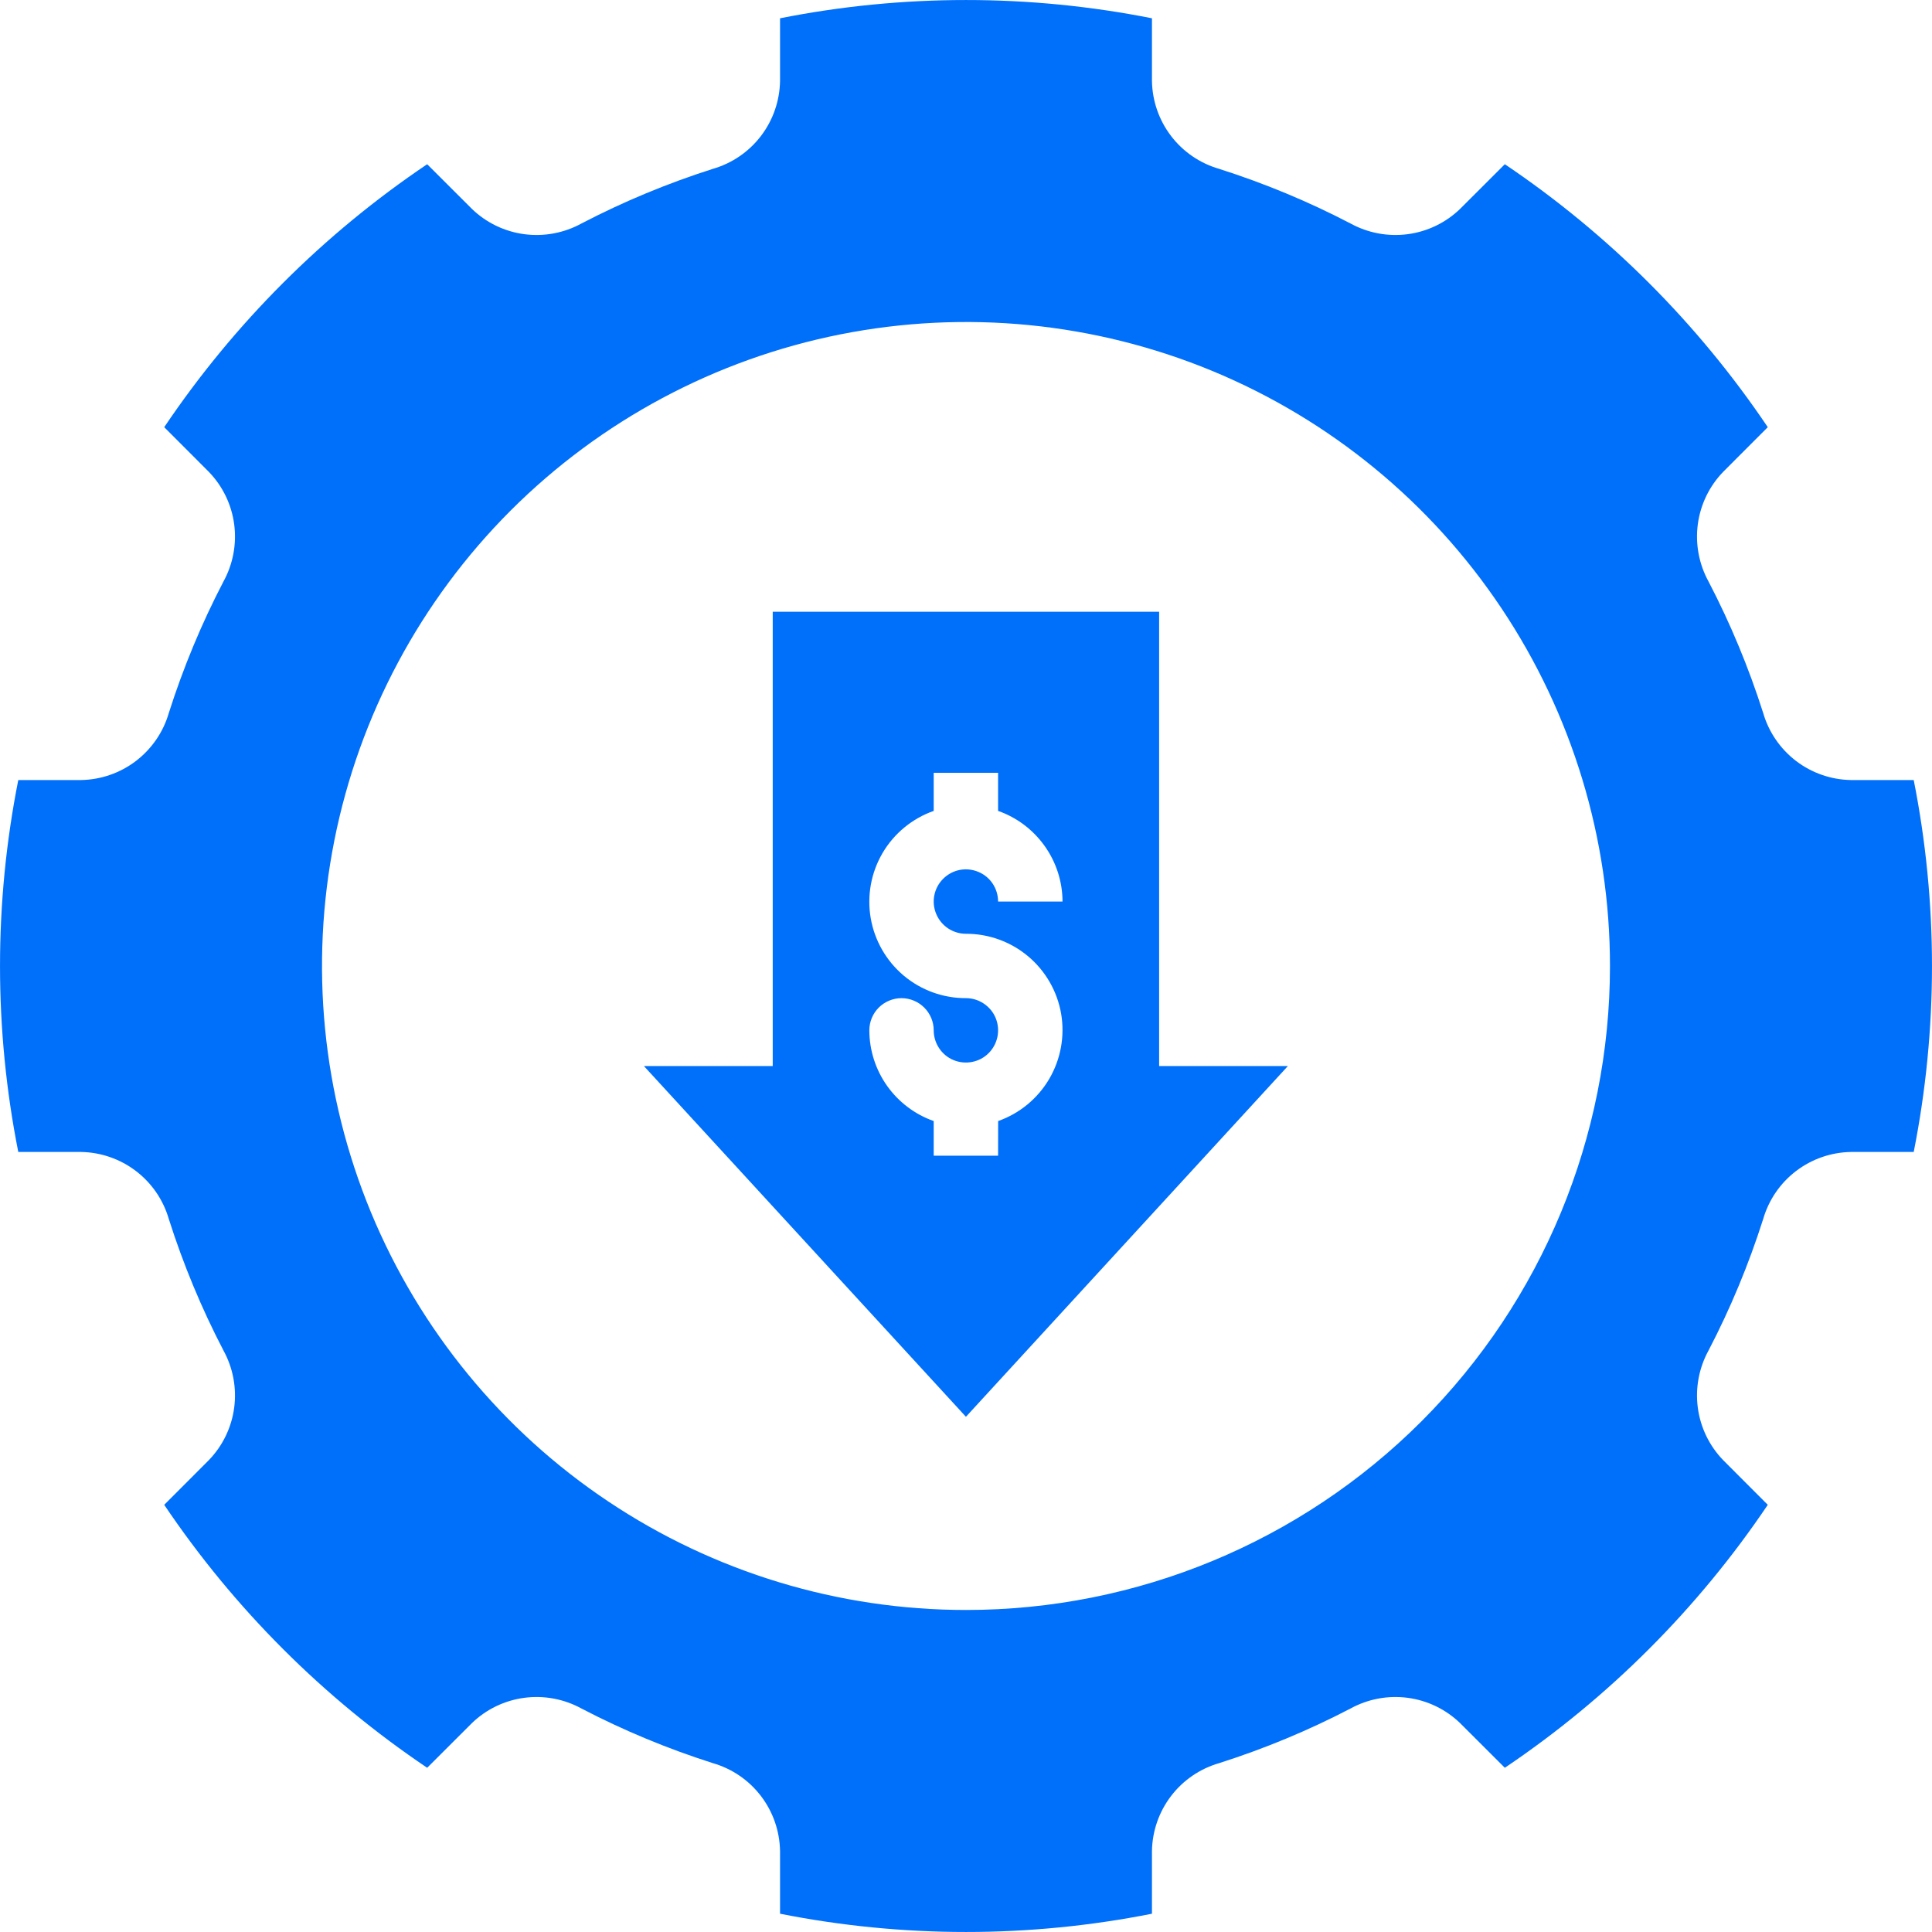 <svg width="28" height="28" viewBox="0 0 28 28" fill="none" xmlns="http://www.w3.org/2000/svg">
<path d="M16.799 8.866H11.199V15.45H9.332L13.999 20.533L18.665 15.45H16.799V8.866ZM13.999 13.533C14.329 13.532 14.648 13.648 14.901 13.86C15.153 14.072 15.323 14.367 15.379 14.693C15.434 15.018 15.373 15.352 15.206 15.637C15.039 15.921 14.777 16.137 14.466 16.247L14.465 16.749H13.532L13.532 16.247C13.26 16.151 13.024 15.973 12.857 15.738C12.69 15.503 12.6 15.222 12.599 14.933C12.599 14.809 12.648 14.691 12.735 14.603C12.823 14.516 12.942 14.466 13.065 14.466C13.189 14.466 13.308 14.516 13.395 14.603C13.483 14.691 13.532 14.809 13.532 14.933C13.532 15.025 13.56 15.116 13.611 15.192C13.662 15.269 13.735 15.329 13.82 15.364C13.906 15.399 13.999 15.408 14.09 15.39C14.181 15.372 14.264 15.328 14.329 15.262C14.394 15.197 14.438 15.114 14.456 15.024C14.474 14.933 14.465 14.839 14.43 14.754C14.395 14.669 14.335 14.596 14.258 14.545C14.181 14.493 14.091 14.466 13.999 14.466C13.669 14.467 13.349 14.351 13.097 14.139C12.844 13.926 12.675 13.631 12.619 13.306C12.563 12.981 12.624 12.647 12.791 12.362C12.958 12.078 13.221 11.862 13.532 11.752V11.2H14.465V11.752C14.738 11.848 14.973 12.026 15.14 12.261C15.308 12.496 15.398 12.778 15.399 13.066H14.465C14.465 12.974 14.438 12.884 14.387 12.807C14.336 12.73 14.263 12.67 14.177 12.635C14.092 12.6 13.998 12.59 13.908 12.608C13.817 12.626 13.734 12.671 13.669 12.736C13.604 12.801 13.559 12.884 13.541 12.975C13.523 13.065 13.532 13.159 13.568 13.245C13.603 13.33 13.663 13.403 13.739 13.454C13.816 13.505 13.906 13.533 13.999 13.533Z" fill="#006FF9"/>
<path d="M25.62 6.191C24.607 4.687 23.313 3.393 21.809 2.38L21.162 3.026C20.955 3.227 20.688 3.356 20.402 3.394C20.115 3.432 19.824 3.377 19.571 3.238C18.961 2.92 18.324 2.656 17.668 2.447C17.391 2.367 17.147 2.2 16.972 1.971C16.797 1.742 16.7 1.463 16.695 1.174V0.265C14.916 -0.088 13.084 -0.088 11.305 0.265V1.174C11.3 1.463 11.203 1.742 11.028 1.971C10.853 2.2 10.609 2.367 10.332 2.447C9.676 2.656 9.039 2.92 8.429 3.238C8.176 3.377 7.885 3.432 7.598 3.394C7.312 3.356 7.045 3.227 6.838 3.026L6.191 2.38C4.687 3.393 3.393 4.687 2.38 6.191L3.026 6.838C3.227 7.045 3.356 7.312 3.394 7.598C3.432 7.885 3.377 8.176 3.238 8.429C2.92 9.039 2.656 9.676 2.447 10.332C2.367 10.609 2.2 10.852 1.971 11.028C1.742 11.203 1.463 11.3 1.174 11.305H0.265C-0.088 13.084 -0.088 14.916 0.265 16.695H1.174C1.463 16.7 1.742 16.797 1.971 16.972C2.2 17.147 2.367 17.391 2.447 17.668C2.656 18.324 2.92 18.961 3.238 19.571C3.377 19.824 3.432 20.115 3.394 20.402C3.356 20.688 3.227 20.955 3.026 21.162L2.38 21.809C3.393 23.313 4.687 24.607 6.191 25.62L6.838 24.974C7.045 24.773 7.312 24.644 7.598 24.606C7.885 24.568 8.176 24.623 8.429 24.762C9.039 25.08 9.676 25.344 10.332 25.553C10.609 25.633 10.853 25.8 11.028 26.029C11.203 26.258 11.3 26.537 11.305 26.826V27.735C13.084 28.088 14.916 28.088 16.695 27.735V26.826C16.7 26.537 16.797 26.258 16.972 26.029C17.147 25.8 17.391 25.633 17.668 25.553C18.324 25.344 18.961 25.08 19.571 24.762C19.824 24.623 20.115 24.568 20.402 24.606C20.688 24.644 20.955 24.773 21.162 24.974L21.809 25.62C23.313 24.607 24.607 23.313 25.62 21.809L24.974 21.162C24.773 20.955 24.644 20.688 24.606 20.402C24.568 20.115 24.623 19.824 24.762 19.571C25.08 18.961 25.344 18.324 25.553 17.668C25.633 17.391 25.8 17.147 26.029 16.972C26.258 16.797 26.537 16.7 26.826 16.695H27.735C28.088 14.916 28.088 13.084 27.735 11.305H26.826C26.537 11.3 26.258 11.203 26.029 11.028C25.8 10.852 25.633 10.609 25.553 10.332C25.344 9.676 25.08 9.039 24.762 8.429C24.623 8.176 24.568 7.885 24.606 7.598C24.644 7.312 24.773 7.045 24.974 6.838L25.62 6.191ZM14 23.333C12.154 23.333 10.35 22.786 8.815 21.76C7.28 20.735 6.084 19.277 5.377 17.572C4.671 15.866 4.486 13.99 4.846 12.179C5.206 10.369 6.095 8.706 7.4 7.4C8.706 6.095 10.369 5.206 12.179 4.846C13.99 4.486 15.866 4.671 17.572 5.377C19.277 6.084 20.735 7.28 21.76 8.815C22.786 10.35 23.333 12.154 23.333 14C23.333 16.475 22.35 18.849 20.6 20.6C18.849 22.35 16.475 23.333 14 23.333Z" fill="#006FF9"/>
</svg>
